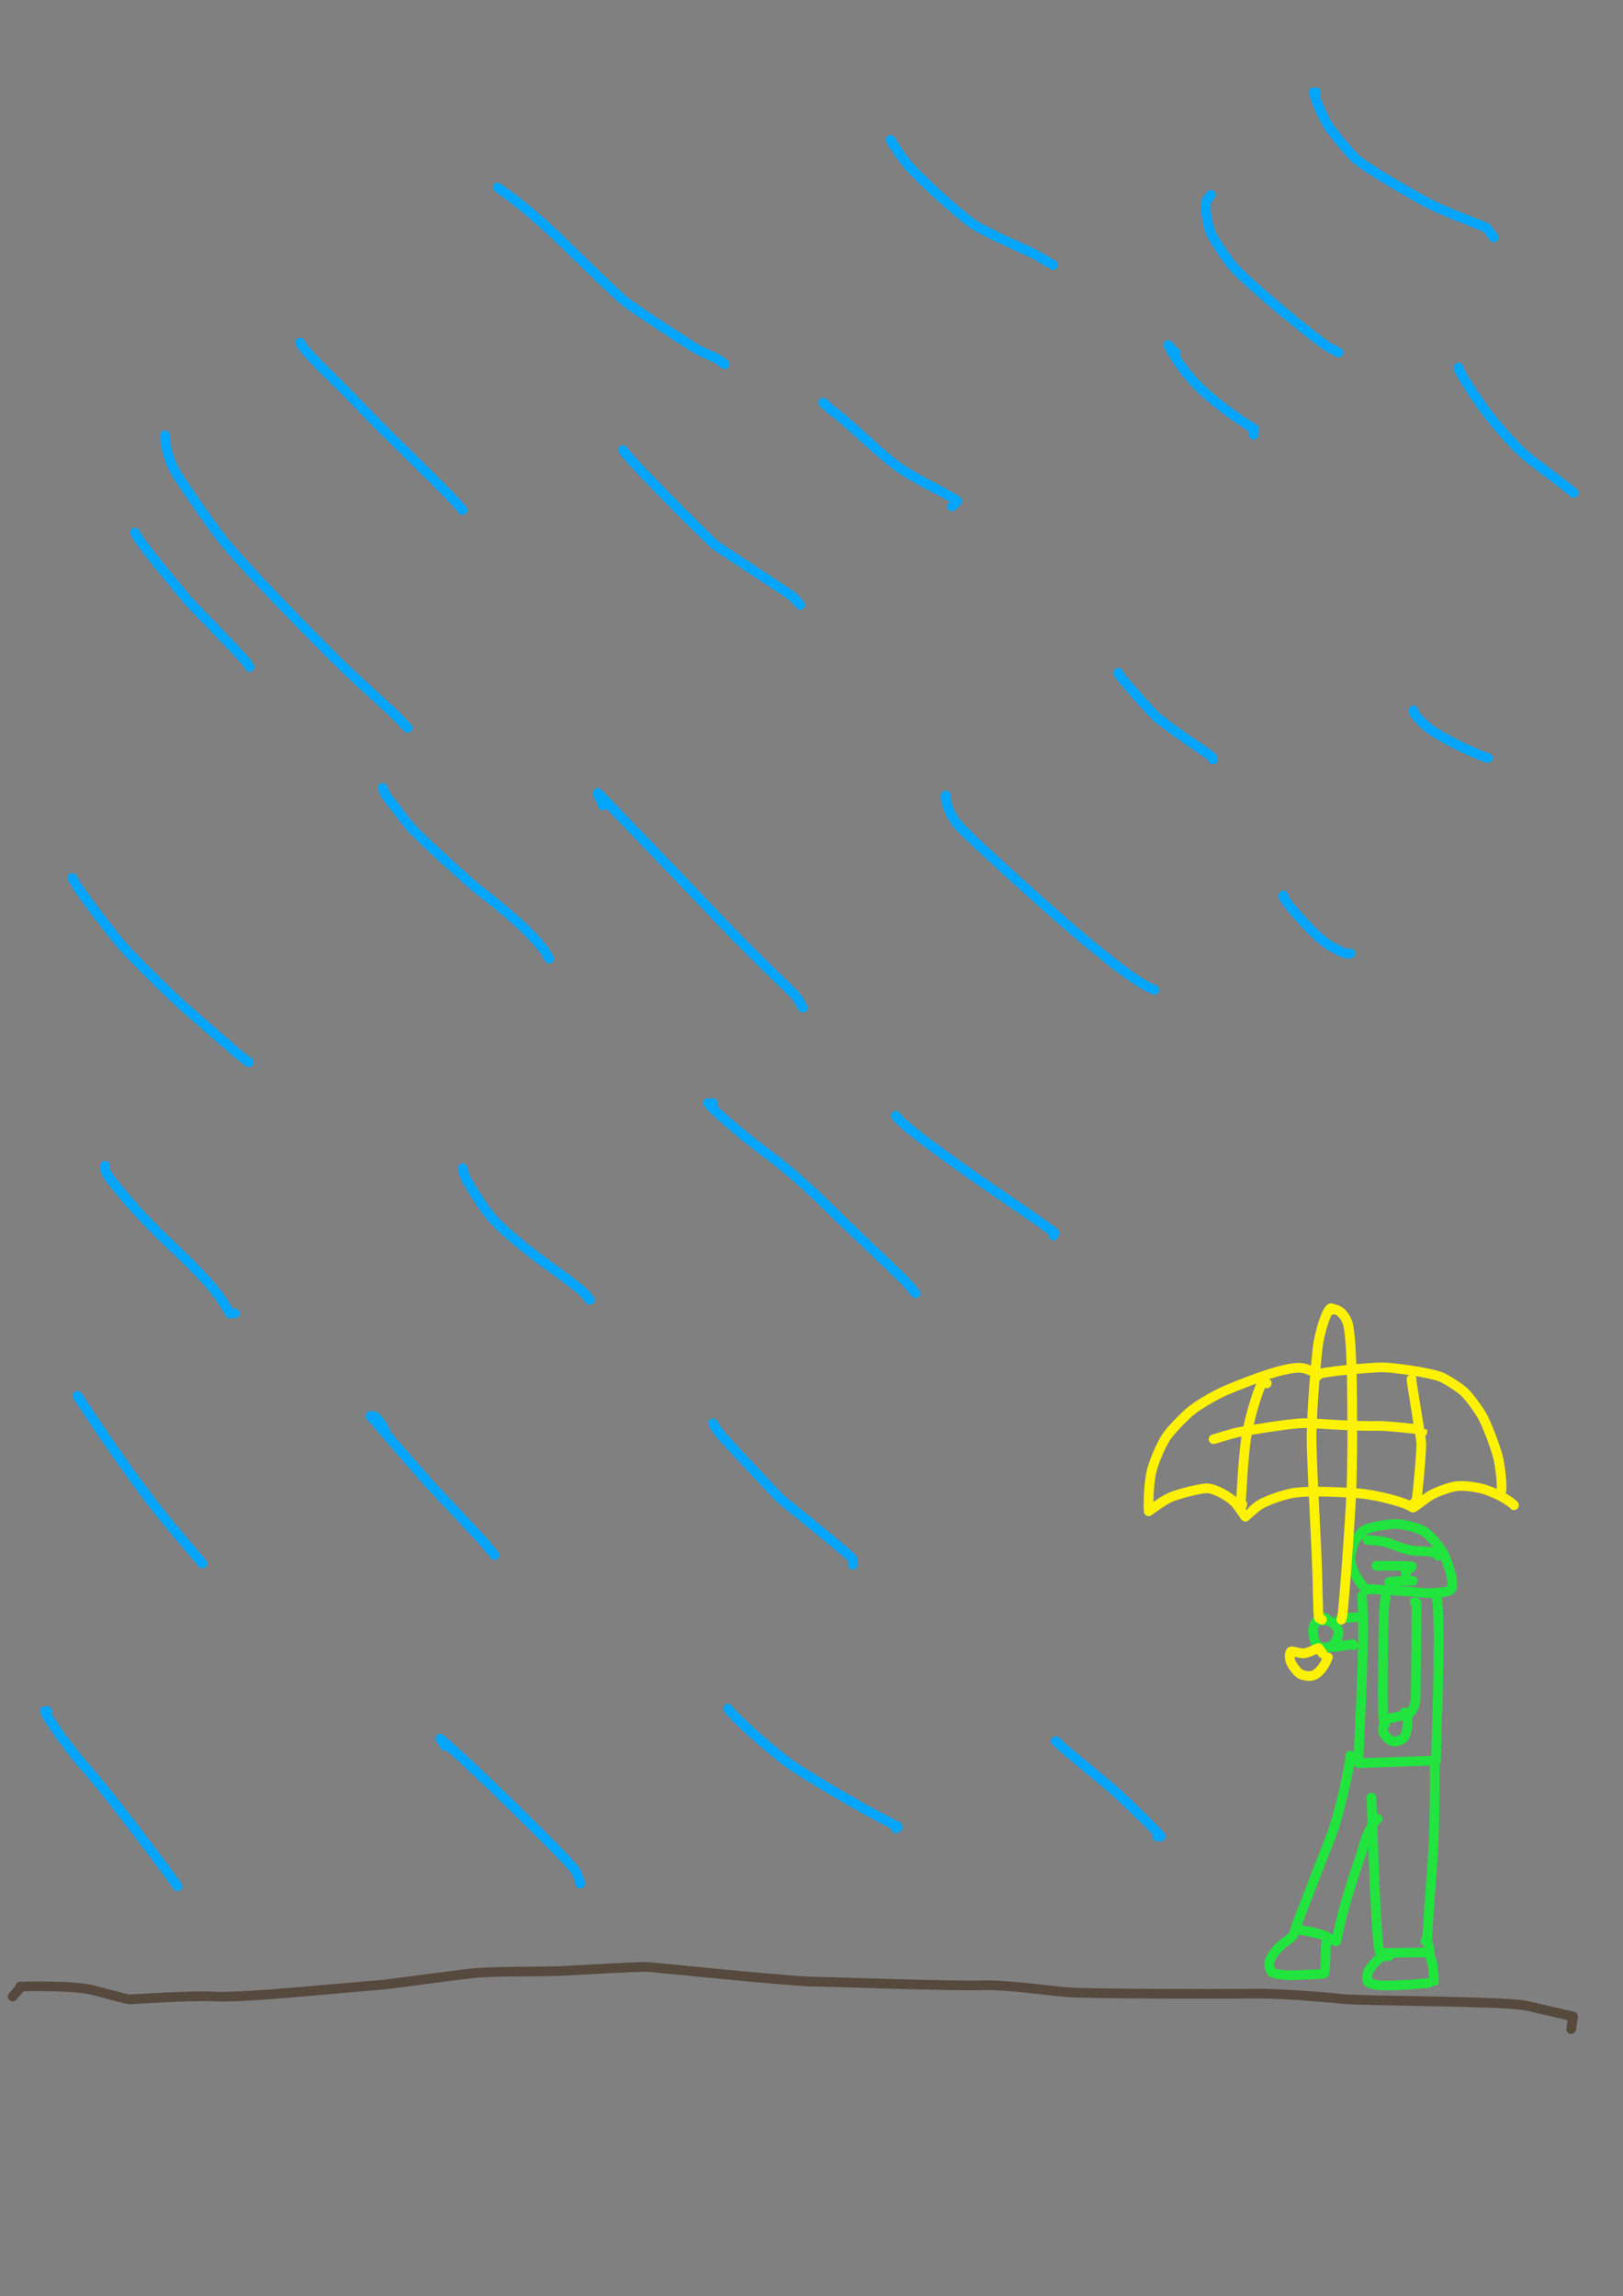 <?xml version="1.0" encoding="UTF-8" standalone="no"?>
<!DOCTYPE svg PUBLIC "-//W3C//DTD SVG 1.1//EN" "http://www.w3.org/Graphics/SVG/1.1/DTD/svg11.dtd">
<svg width="64.20" height="90.84" viewBox="0.00 0.00 535.00 757.00" xmlns="http://www.w3.org/2000/svg" xmlns:xlink="http://www.w3.org/1999/xlink">
<rect x="0.00" y="0.00" width="535.00" height="757.00" fill="#808080" stroke="none"/>
<g stroke-linecap="round" id="185">
<path d="M451.47,524.03 C451.46,524.03 450.89,524.03 450.75,524.00 C449.17,523.65 445.49,517.83 445.16,514.41 C445.05,512.94 445.70,509.94 446.49,508.31 C447.25,506.79 449.04,504.79 449.98,504.32 C452.05,503.34 457.39,502.41 460.17,502.41 C463.02,502.43 467.93,503.76 469.95,505.21 C471.84,506.61 474.63,510.03 475.71,511.97 C476.67,513.72 478.00,517.48 478.55,520.09 C479.03,522.44 478.57,524.05 477.95,524.34 C476.40,524.99 471.38,525.46 467.66,524.99 C464.11,524.53 455.72,524.16 455.27,524.13 C454.82,524.09 453.82,523.99 452.30,523.82" fill="none" stroke="rgb(33, 228, 63)" stroke-width="3.19" stroke-opacity="1.00" stroke-linejoin="round"/>
<path d="M451.26,507.71 C451.26,507.71 450.85,507.71 450.85,507.71 C450.83,507.71 455.45,507.85 457.83,508.69 C460.19,509.68 464.43,511.34 467.40,511.33 C469.18,511.31 471.69,511.60 472.61,511.71 C473.07,511.77 473.58,512.37 473.99,512.87" fill="none" stroke="rgb(33, 228, 63)" stroke-width="3.19" stroke-opacity="1.00" stroke-linejoin="round"/>
<path d="M453.74,516.18 C454.10,516.18 454.45,516.18 454.81,516.18 C457.66,516.18 463.15,516.17 465.43,516.40 C465.43,516.40 464.87,517.05 464.87,517.05" fill="none" stroke="rgb(33, 228, 63)" stroke-width="3.19" stroke-opacity="1.00" stroke-linejoin="round"/>
<path d="M463.45,518.04 C463.45,518.10 463.45,518.17 463.45,518.25 C463.45,518.61 463.45,518.85 463.45,518.97 C463.46,519.69 463.56,520.17 463.60,520.28 C463.61,520.33 463.63,520.45 463.66,520.64" fill="none" stroke="rgb(33, 228, 63)" stroke-width="3.19" stroke-opacity="1.00" stroke-linejoin="round"/>
<path d="M458.08,521.55 C458.08,521.55 457.91,521.51 457.91,521.51 C460.19,521.20 463.92,521.13 465.45,521.14 C465.62,521.14 465.72,521.14 465.72,521.14" fill="none" stroke="rgb(33, 228, 63)" stroke-width="3.19" stroke-opacity="1.00" stroke-linejoin="round"/>
<path d="M448.99,526.10 C448.97,526.13 448.97,526.26 448.99,526.47 C450.24,541.20 447.39,580.68 447.90,581.26 C447.90,581.26 473.35,580.40 473.35,580.40 C473.63,567.78 474.85,538.20 473.82,528.21 C473.78,527.78 473.69,527.35 473.57,526.92" fill="none" stroke="rgb(33, 228, 63)" stroke-width="3.19" stroke-opacity="1.00" stroke-linejoin="round"/>
<path d="M456.84,526.72 C456.84,526.72 456.63,526.72 456.63,526.72 C456.64,526.60 456.46,528.47 456.32,529.86 C455.94,533.66 455.59,564.55 456.01,566.55 C457.23,566.87 462.65,565.57 463.83,565.14 C465.34,564.57 466.37,562.99 466.63,560.18 C466.75,558.78 466.96,528.84 466.96,528.46 C466.96,528.46 466.34,528.16 466.34,528.16" fill="none" stroke="rgb(33, 228, 63)" stroke-width="3.19" stroke-opacity="1.00" stroke-linejoin="round"/>
<path d="M456.63,568.24 C456.63,568.24 456.16,568.30 456.16,568.30 C455.96,569.22 455.81,570.13 455.85,570.60 C455.96,571.69 457.68,573.46 458.77,573.94 C460.00,574.45 462.19,573.77 463.03,572.48 C463.67,571.45 464.34,568.03 463.90,566.51 C463.79,566.14 463.50,565.48 463.04,564.52" fill="none" stroke="rgb(33, 228, 63)" stroke-width="3.19" stroke-opacity="1.00" stroke-linejoin="round"/>
<path d="M445.07,578.77 C445.09,578.95 445.09,579.19 445.07,579.50 C444.86,582.07 441.94,596.48 439.07,604.49 C434.36,616.57 426.95,635.64 426.92,635.97 C426.78,635.90 433.55,636.96 436.41,638.06 C437.58,638.51 440.34,640.18 440.51,640.01 C443.07,626.54 448.40,612.57 449.70,607.89 C450.72,604.32 452.68,600.66 454.12,599.60 C454.12,599.60 453.95,599.64 453.95,599.64" fill="none" stroke="rgb(33, 228, 63)" stroke-width="3.19" stroke-opacity="1.00" stroke-linejoin="round"/>
<path d="M452.09,592.62 C452.09,592.58 452.09,592.68 452.09,592.72 C452.12,594.00 452.22,596.68 452.29,598.07 C452.67,610.27 453.72,640.24 454.74,643.27 C454.78,643.40 454.88,643.59 455.02,643.85 C455.02,643.85 471.21,643.63 471.21,643.63 C471.27,643.41 471.29,642.95 471.18,642.42 C471.09,641.99 470.46,639.61 470.27,638.89" fill="none" stroke="rgb(33, 228, 63)" stroke-width="3.19" stroke-opacity="1.00" stroke-linejoin="round"/>
<path d="M472.95,581.05 C472.95,581.68 472.95,583.69 472.95,585.07 C472.96,592.65 472.95,602.90 472.15,614.73 C471.51,623.03 470.53,635.78 470.47,640.07 C470.47,640.07 469.86,639.92 469.86,639.92" fill="none" stroke="rgb(33, 228, 63)" stroke-width="3.19" stroke-opacity="1.00" stroke-linejoin="round"/>
<path d="M426.47,637.44 C426.45,637.91 425.83,638.75 423.46,640.34 C421.50,641.75 418.95,644.60 418.41,646.84 C418.20,647.81 418.60,649.50 419.26,650.16 C420.09,650.86 423.73,651.32 427.22,651.13 C430.52,650.97 436.38,650.82 436.49,650.66 C437.00,649.68 437.01,642.10 437.01,642.07 C437.03,641.67 437.10,640.89 437.22,639.72" fill="none" stroke="rgb(33, 228, 63)" stroke-width="3.19" stroke-opacity="1.00" stroke-linejoin="round"/>
<path d="M457.87,644.88 C456.82,644.89 456.13,644.93 455.81,644.99 C454.46,645.29 451.60,648.68 451.04,649.89 C450.55,650.99 450.56,652.75 450.96,653.37 C451.40,653.98 453.43,654.50 456.30,654.56 C463.17,654.64 472.62,653.55 472.66,653.49 C472.75,652.64 472.39,648.39 472.24,647.65 C472.10,646.98 471.24,644.30 470.98,643.50" fill="none" stroke="rgb(33, 228, 63)" stroke-width="3.19" stroke-opacity="1.00" stroke-linejoin="round"/>
<path d="M447.13,533.12 C447.13,533.12 442.01,533.53 442.01,533.53 C442.01,533.53 441.76,533.74 441.76,533.74" fill="none" stroke="rgb(33, 228, 63)" stroke-width="3.19" stroke-opacity="1.00" stroke-linejoin="round"/>
<path d="M437.42,533.74 C436.99,533.51 436.02,533.19 435.51,533.18 C434.74,533.16 433.25,535.25 432.92,536.66 C432.58,538.22 433.17,541.37 434.21,542.34 C435.26,543.26 437.89,543.41 438.93,542.69 C439.86,542.00 441.09,539.75 441.22,538.67 C441.44,536.56 439.09,534.66 438.30,534.40 C438.03,534.32 436.48,534.22 435.54,534.16" fill="none" stroke="rgb(33, 228, 63)" stroke-width="3.19" stroke-opacity="1.00" stroke-linejoin="round"/>
<path d="M439.90,543.04 C439.87,543.04 439.83,543.04 439.80,543.04 C439.76,543.04 439.73,543.04 439.69,543.04 C439.69,543.04 445.88,542.02 445.88,542.02 C445.88,542.02 446.10,542.42 446.10,542.42" fill="none" stroke="rgb(33, 228, 63)" stroke-width="3.19" stroke-opacity="1.00" stroke-linejoin="round"/>
<path d="M439.49,431.48 C439.49,431.48 438.71,431.27 438.71,431.27 C437.48,431.54 434.93,438.75 434.25,445.16 C433.89,448.67 432.55,462.04 432.34,473.03 C432.23,481.92 434.30,513.48 434.32,523.44 C434.47,529.67 434.62,533.04 434.75,533.41 C434.75,533.41 435.77,533.95 435.77,533.95" fill="none" stroke="rgb(255, 242, 0)" stroke-width="3.19" stroke-opacity="1.00" stroke-linejoin="round"/>
<path d="M435.98,545.10 C435.98,545.10 434.68,543.32 434.68,543.32 C434.26,543.24 430.96,545.27 429.14,545.04 C428.16,544.91 425.80,544.29 425.61,544.39 C425.04,544.78 424.98,546.42 425.41,547.72 C425.88,549.04 427.46,551.13 428.50,551.80 C429.45,552.38 431.40,552.67 432.41,552.46 C435.25,551.79 436.98,548.05 437.18,547.57 C437.28,547.33 437.45,546.93 437.71,546.38" fill="none" stroke="rgb(255, 242, 0)" stroke-width="3.19" stroke-opacity="1.00" stroke-linejoin="round"/>
<path d="M438.66,431.89 C438.96,431.84 439.87,431.70 440.17,431.69 C441.26,431.67 443.67,433.73 444.38,436.69 C445.56,441.86 445.69,456.85 445.72,464.28 C445.85,474.58 445.69,482.90 445.54,489.43 C445.50,494.70 443.02,530.17 442.40,533.15 C442.35,533.35 442.28,533.61 442.17,533.95" fill="none" stroke="rgb(255, 242, 0)" stroke-width="3.19" stroke-opacity="1.00" stroke-linejoin="round"/>
<path d="M433.91,453.38 C433.91,453.38 433.70,453.27 433.70,453.27 C433.70,453.27 433.70,452.93 433.70,452.93 C433.41,452.45 430.82,450.99 428.37,450.92 C423.46,450.85 414.22,454.15 404.26,458.28 C400.90,459.74 395.69,462.68 392.85,464.92 C390.28,466.99 385.96,471.46 384.39,473.82 C382.49,476.75 380.15,482.45 379.51,485.37 C378.45,490.41 378.56,497.27 378.65,498.22 C379.10,497.95 383.00,494.88 385.78,493.63 C388.43,492.47 395.78,490.61 397.94,490.65 C400.54,490.76 405.08,493.27 407.05,495.34 C408.45,496.82 410.33,499.95 410.54,500.01 C410.62,499.99 413.59,497.13 415.21,496.10 C417.27,494.82 422.37,492.96 425.85,492.27 C430.99,491.27 442.82,491.95 447.95,492.31 C452.62,492.66 462.68,494.94 465.75,497.02 C466.25,496.96 469.12,494.53 471.55,492.98 C472.86,492.16 477.41,490.33 480.02,489.96 C482.57,489.61 487.30,490.26 490.14,491.27 C496.83,493.69 499.23,496.34 499.15,496.32 C499.14,496.31 499.01,496.19 498.78,495.93" fill="none" stroke="rgb(255, 242, 0)" stroke-width="3.19" stroke-opacity="1.00" stroke-linejoin="round"/>
<path d="M434.32,453.58 C434.32,453.58 433.91,453.48 433.91,453.48 C433.91,453.48 433.91,453.35 433.91,453.35 C434.88,452.12 452.56,450.78 455.60,450.77 C459.18,450.77 471.81,452.55 475.14,454.01 C477.32,454.98 481.45,457.70 482.78,458.98 C484.27,460.43 487.30,464.51 488.67,466.95 C490.28,469.87 493.01,477.18 493.84,480.57 C494.56,483.60 495.24,489.67 494.91,491.49 C494.82,491.94 494.73,492.39 494.65,492.84" fill="none" stroke="rgb(255, 242, 0)" stroke-width="3.19" stroke-opacity="1.00" stroke-linejoin="round"/>
<path d="M465.31,454.62 C465.31,454.86 465.31,455.06 465.31,455.20 C465.30,455.60 468.45,474.43 468.51,475.73 C468.61,478.85 467.14,494.22 466.93,494.54 C466.84,494.67 466.51,495.06 465.93,495.73" fill="none" stroke="rgb(255, 242, 0)" stroke-width="3.19" stroke-opacity="1.00" stroke-linejoin="round"/>
<path d="M417.59,456.06 C417.59,456.06 416.61,455.24 416.61,455.24 C415.62,455.25 412.16,465.83 410.83,473.74 C409.81,480.15 409.23,493.17 408.86,497.49 C408.86,497.49 409.53,495.93 409.53,495.93" fill="none" stroke="rgb(255, 242, 0)" stroke-width="3.19" stroke-opacity="1.00" stroke-linejoin="round"/>
<path d="M400.03,474.45 C400.52,474.43 405.91,472.54 408.79,472.04 C413.97,471.14 424.13,469.45 429.11,469.18 C432.74,469.01 444.74,470.30 454.56,470.07 C457.78,470.02 468.93,471.36 468.93,471.37 C468.93,471.37 468.82,472.18 468.82,472.18" fill="none" stroke="rgb(255, 242, 0)" stroke-width="3.19" stroke-opacity="1.00" stroke-linejoin="round"/>
<path d="M15.62,564.10 C15.62,564.10 14.79,564.10 14.79,564.10 C15.59,566.58 23.32,577.18 27.78,582.21 C35.75,591.15 50.72,611.17 56.19,618.61 C56.96,619.68 57.73,620.76 58.51,621.84" fill="none" stroke="rgb(0, 165, 255)" stroke-width="3.19" stroke-opacity="1.00" stroke-linejoin="round"/>
<path d="M25.51,460.17 C31.74,469.51 44.86,489.58 57.33,504.30 C59.18,506.49 63.25,511.29 65.46,513.90 C65.89,514.41 66.33,514.92 66.76,515.44" fill="none" stroke="rgb(0, 165, 255)" stroke-width="3.19" stroke-opacity="1.00" stroke-linejoin="round"/>
<path d="M34.59,384.29 C34.53,386.45 35.33,387.49 38.40,391.27 C44.51,398.68 48.65,403.13 56.40,410.52 C64.93,418.54 70.92,424.71 74.44,430.68 C74.89,431.46 75.35,432.23 75.80,433.01 C75.80,433.01 77.48,432.96 77.48,432.96" fill="none" stroke="rgb(0, 165, 255)" stroke-width="3.19" stroke-opacity="1.00" stroke-linejoin="round"/>
<path d="M23.87,289.44 C25.20,292.79 37.52,308.57 40.33,311.79 C43.57,315.49 54.32,326.11 59.96,331.35 C66.53,337.11 77.65,346.77 78.05,347.10 C78.84,347.75 81.24,349.62 81.99,350.20" fill="none" stroke="rgb(0, 165, 255)" stroke-width="3.19" stroke-opacity="1.00" stroke-linejoin="round"/>
<path d="M44.49,175.61 C46.52,179.64 57.75,192.84 61.75,197.70 C63.59,199.86 79.52,216.02 81.22,218.29 C81.53,218.70 81.88,219.24 82.28,219.92" fill="none" stroke="rgb(0, 165, 255)" stroke-width="3.19" stroke-opacity="1.00" stroke-linejoin="round"/>
<path d="M54.38,143.45 C54.52,147.75 55.88,152.51 58.32,156.42 C61.99,162.07 67.97,170.87 73.31,177.86 C80.03,186.37 103.08,209.98 114.13,220.76 C118.81,225.18 128.28,233.77 129.23,234.69 C130.97,236.37 133.15,238.60 134.39,239.95" fill="none" stroke="rgb(0, 165, 255)" stroke-width="3.19" stroke-opacity="1.00" stroke-linejoin="round"/>
<path d="M98.92,112.93 C100.48,116.18 109.68,124.57 115.04,130.08 C129.22,145.12 143.52,158.04 151.60,167.06 C151.75,167.24 152.05,167.59 152.48,168.13" fill="none" stroke="rgb(0, 165, 255)" stroke-width="3.19" stroke-opacity="1.00" stroke-linejoin="round"/>
<path d="M164.08,61.79 C171.46,67.02 178.62,73.11 185.18,79.53 C190.37,84.60 202.75,96.60 205.48,98.95 C208.32,101.38 228.29,114.36 229.93,115.24 C232.35,116.55 235.84,117.94 236.57,118.37 C236.94,118.59 237.70,119.16 238.84,120.07" fill="none" stroke="rgb(0, 165, 255)" stroke-width="3.19" stroke-opacity="1.00" stroke-linejoin="round"/>
<path d="M293.58,46.12 C295.34,49.12 297.43,52.30 300.16,55.32 C304.36,59.92 314.66,69.45 320.62,73.77 C324.61,76.62 340.31,83.39 340.74,83.61 C341.27,83.89 344.63,85.91 345.57,86.45 C346.11,86.75 346.65,87.05 347.19,87.36" fill="none" stroke="rgb(0, 165, 255)" stroke-width="3.19" stroke-opacity="1.00" stroke-linejoin="round"/>
<path d="M399.16,64.26 C398.14,65.36 397.57,66.26 397.51,67.22 C397.33,70.24 398.29,75.22 399.45,77.51 C400.67,79.85 404.62,85.68 406.14,87.49 C411.50,93.79 434.62,112.55 437.88,114.43 C438.32,114.69 439.44,115.28 441.22,116.23" fill="none" stroke="rgb(0, 165, 255)" stroke-width="3.19" stroke-opacity="1.00" stroke-linejoin="round"/>
<path d="M433.80,30.45 C433.80,30.45 432.97,30.45 432.97,30.45 C434.20,34.62 436.94,40.04 437.55,41.03 C438.92,43.24 444.50,49.93 446.31,51.77 C450.03,55.47 467.10,65.11 471.44,67.31 C478.45,70.84 489.25,74.52 489.98,75.15 C490.47,75.58 491.26,76.62 492.36,78.29" fill="none" stroke="rgb(0, 165, 255)" stroke-width="3.19" stroke-opacity="1.00" stroke-linejoin="round"/>
<path d="M480.81,121.18 C480.85,122.49 484.81,128.43 486.80,131.44 C491.00,137.69 498.38,146.35 503.15,150.37 C506.16,152.89 517.16,160.98 518.79,162.51" fill="none" stroke="rgb(0, 165, 255)" stroke-width="3.19" stroke-opacity="1.00" stroke-linejoin="round"/>
<path d="M387.61,116.23 C387.61,116.23 387.20,116.23 387.20,116.23 C387.20,116.23 385.13,113.75 385.13,113.75 C385.13,113.75 385.13,113.75 385.13,113.75 C385.13,113.75 387.74,119.42 393.43,125.70 C400.80,133.76 412.85,141.05 413.38,141.38 C413.38,141.38 413.23,143.33 413.23,143.33" fill="none" stroke="rgb(0, 165, 255)" stroke-width="3.19" stroke-opacity="1.00" stroke-linejoin="round"/>
<path d="M271.31,132.72 C273.26,134.52 274.32,135.43 275.81,136.53 C280.16,139.77 291.28,150.77 296.88,154.51 C304.01,159.20 314.41,163.84 315.53,165.20 C315.53,165.20 313.84,166.97 313.84,166.97" fill="none" stroke="rgb(0, 165, 255)" stroke-width="3.19" stroke-opacity="1.00" stroke-linejoin="round"/>
<path d="M205.32,148.39 C207.58,151.47 218.50,162.59 224.54,168.71 C227.10,171.26 233.34,177.47 235.34,179.34 C236.72,180.62 260.65,195.89 261.76,197.10 C262.00,197.37 262.68,198.15 263.80,199.43" fill="none" stroke="rgb(0, 165, 255)" stroke-width="3.19" stroke-opacity="1.00" stroke-linejoin="round"/>
<path d="M198.73,265.52 C198.56,264.48 197.45,262.56 197.08,261.84 C196.97,261.63 196.97,261.50 197.08,261.43 C197.09,261.42 197.09,261.41 197.08,261.39 C197.08,261.39 230.79,296.38 233.64,299.45 C245.37,312.13 261.99,327.89 262.15,328.09 C262.73,328.82 263.91,330.83 264.68,332.25" fill="none" stroke="rgb(0, 165, 255)" stroke-width="3.19" stroke-opacity="1.00" stroke-linejoin="round"/>
<path d="M126.14,259.74 C126.66,261.28 127.08,262.10 128.08,263.36 C129.91,265.67 134.04,271.19 135.28,272.60 C138.61,276.38 154.36,290.63 157.75,293.35 C162.82,297.26 172.32,304.74 177.72,311.20 C178.69,312.36 179.30,313.13 179.55,313.50 C179.82,313.91 180.32,314.76 181.06,316.06" fill="none" stroke="rgb(0, 165, 255)" stroke-width="3.19" stroke-opacity="1.00" stroke-linejoin="round"/>
<path d="M235.02,363.67 C234.61,363.67 234.19,363.67 233.78,363.67 C233.64,363.67 233.51,363.67 233.37,363.67 C235.05,365.96 244.86,374.33 251.33,379.16 C257.91,384.04 264.03,389.18 271.41,396.39 C279.35,404.28 296.94,420.69 298.85,422.81 C299.63,423.67 301.24,425.63 301.83,426.36" fill="none" stroke="rgb(0, 165, 255)" stroke-width="3.19" stroke-opacity="1.00" stroke-linejoin="round"/>
<path d="M152.54,385.12 C152.76,386.24 152.94,387.02 153.10,387.45 C153.80,389.37 158.63,397.05 161.07,400.16 C164.92,405.02 172.97,411.63 182.44,418.40 C187.02,421.69 191.82,425.37 192.92,426.65 C193.13,426.89 193.63,427.52 194.43,428.54" fill="none" stroke="rgb(0, 165, 255)" stroke-width="3.19" stroke-opacity="1.00" stroke-linejoin="round"/>
<path d="M126.97,471.72 C126.11,470.03 124.76,467.91 123.97,467.27 C123.63,466.99 123.18,466.82 122.63,466.77 C122.50,466.77 122.34,466.79 122.12,466.83 C124.09,468.99 135.42,482.28 141.23,488.84 C147.14,495.21 158.28,506.79 160.83,509.96 C161.55,510.86 162.28,511.75 163.00,512.65" fill="none" stroke="rgb(0, 165, 255)" stroke-width="3.19" stroke-opacity="1.00" stroke-linejoin="round"/>
<path d="M146.76,575.65 C146.24,574.79 145.89,574.24 145.73,574.00 C145.57,573.76 145.36,573.48 145.11,573.17 C154.79,581.33 178.93,605.01 186.75,613.26 C187.45,614.03 189.86,616.81 190.16,617.48 C190.36,617.95 190.74,619.12 191.30,621.01" fill="none" stroke="rgb(0, 165, 255)" stroke-width="3.19" stroke-opacity="1.00" stroke-linejoin="round"/>
<path d="M239.97,563.28 C243.16,567.53 255.70,578.05 258.94,580.49 C264.31,584.53 278.49,592.74 285.28,596.58 C290.18,599.28 295.05,601.62 295.96,602.28 C295.96,602.28 295.35,602.81 295.35,602.81" fill="none" stroke="rgb(0, 165, 255)" stroke-width="3.19" stroke-opacity="1.00" stroke-linejoin="round"/>
<path d="M235.02,469.25 C236.47,471.62 237.28,472.73 238.77,474.34 C244.18,480.23 255.75,492.71 257.91,494.64 C268.13,502.88 280.57,513.05 280.84,513.72 C280.97,514.04 281.07,514.74 281.16,515.83" fill="none" stroke="rgb(0, 165, 255)" stroke-width="3.19" stroke-opacity="1.00" stroke-linejoin="round"/>
<path d="M348.02,574.00 C350.98,576.92 362.36,585.99 367.04,590.07 C372.53,595.04 382.09,604.41 382.66,605.44 C382.66,605.44 381.41,605.43 381.41,605.43" fill="none" stroke="rgb(0, 165, 255)" stroke-width="3.19" stroke-opacity="1.00" stroke-linejoin="round"/>
<path d="M295.23,367.80 C297.16,370.24 301.96,373.90 304.74,376.05 C323.46,390.13 335.09,397.13 347.62,406.40 C347.62,406.40 347.27,407.30 347.27,407.30" fill="none" stroke="rgb(0, 165, 255)" stroke-width="3.19" stroke-opacity="1.00" stroke-linejoin="round"/>
<path d="M311.73,262.22 C311.55,264.43 313.16,268.65 315.53,271.64 C318.87,275.75 349.61,303.32 356.62,309.11 C364.97,316.05 373.48,322.84 378.26,325.27 C378.61,325.44 379.37,325.80 380.55,326.34" fill="none" stroke="rgb(0, 165, 255)" stroke-width="3.19" stroke-opacity="1.00" stroke-linejoin="round"/>
<path d="M368.64,221.80 C368.47,221.95 368.77,222.41 370.25,224.14 C372.87,227.20 378.74,233.94 380.79,235.93 C384.00,239.02 399.10,249.15 399.14,249.18 C399.49,249.46 399.73,249.86 399.87,250.38" fill="none" stroke="rgb(0, 165, 255)" stroke-width="3.19" stroke-opacity="1.00" stroke-linejoin="round"/>
<path d="M423.08,295.21 C422.68,295.90 425.45,299.34 430.34,304.61 C431.52,305.87 435.30,309.88 438.37,311.77 C440.20,312.87 442.83,314.16 443.85,314.38 C444.19,314.45 444.64,314.42 445.18,314.30" fill="none" stroke="rgb(0, 165, 255)" stroke-width="3.19" stroke-opacity="1.00" stroke-linejoin="round"/>
<path d="M465.97,234.18 C465.51,234.89 468.82,238.66 472.26,240.99 C478.34,245.03 489.43,249.88 490.54,249.85 C490.54,249.85 490.04,249.85 490.04,249.85" fill="none" stroke="rgb(0, 165, 255)" stroke-width="3.19" stroke-opacity="1.00" stroke-linejoin="round"/>
<path d="M355.21,654.90" fill="none" stroke="rgb(86, 73, 61)" stroke-width="3.19" stroke-opacity="1.00" stroke-linejoin="round"/>
<path d="M4.18,658.21 C4.18,658.21 6.65,655.32 6.65,655.32 C6.65,655.32 6.65,654.90 6.65,654.90 C6.65,654.90 22.95,654.39 30.24,655.97 C31.75,656.31 41.56,659.12 42.73,659.13 C43.39,659.12 63.93,657.75 70.40,658.19 C79.41,658.81 112.98,655.30 126.09,654.32 C133.99,653.36 150.30,651.11 155.62,650.54 C163.26,649.79 174.84,650.06 184.08,649.81 C191.83,649.38 209.68,648.41 212.95,648.40 C213.91,648.40 256.85,652.84 266.88,653.25 C280.33,653.53 312.35,654.79 324.80,654.48 C332.58,654.34 347.47,656.49 351.96,656.79 C361.25,657.34 398.46,657.36 413.58,657.25 C420.44,657.17 430.64,657.83 442.62,658.99 C449.91,659.75 494.80,659.65 503.03,661.18 C503.95,661.35 516.94,664.45 518.55,664.78 C518.55,664.78 517.92,668.95 517.92,668.95" fill="none" stroke="rgb(86, 73, 61)" stroke-width="3.19" stroke-opacity="1.00" stroke-linejoin="round"/>
</g>
</svg>
